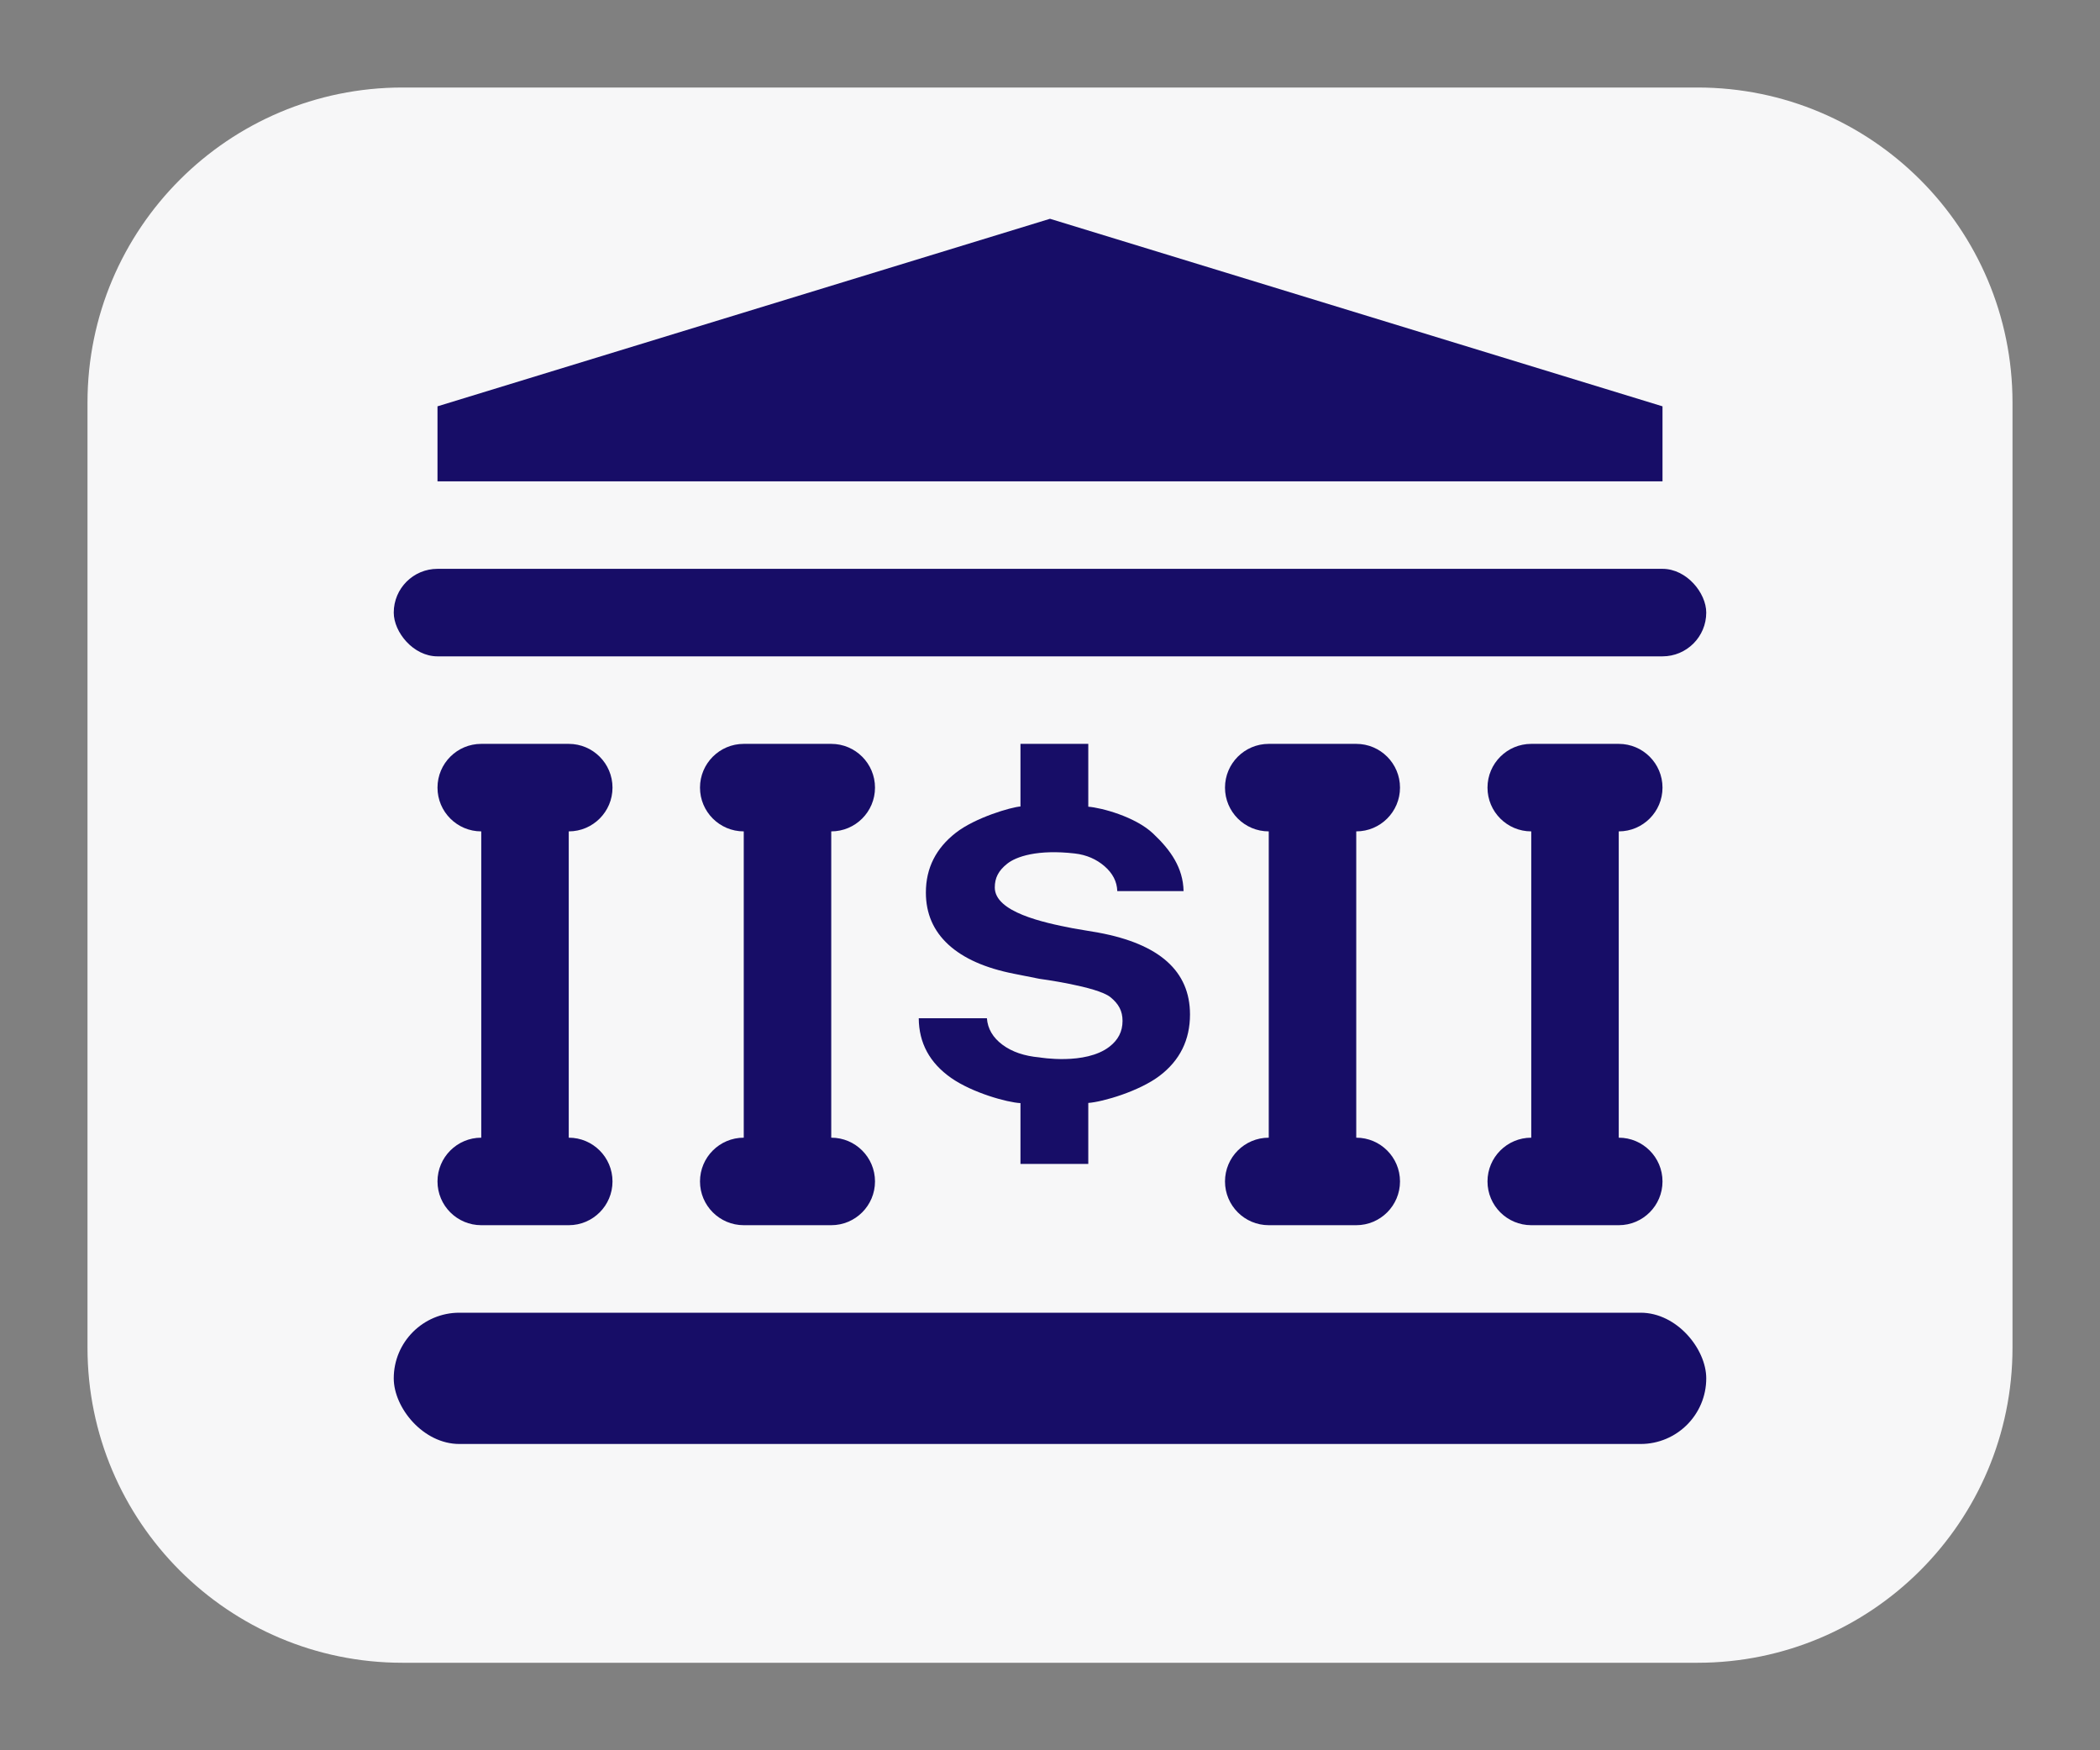 <svg width="48" height="40" viewBox="0 0 48 40" fill="none" xmlns="http://www.w3.org/2000/svg">
<rect x="0" y="0" width="48" height="40" fill="#808080" stroke="none"/>
<path fill-rule="evenodd" clip-rule="evenodd" d="M2 9.2C2 5.224 5.224 2 9.2 2H38.8C42.776 2 46 5.224 46 9.2V30.8C46 34.776 42.776 38 38.8 38H9.2C5.224 38 2 34.776 2 30.8V9.2Z" fill="#F7F7F8"/>
<path d="M10 11V9.286L24 5L38 9.286V11H10Z" fill="#170D67"/>
<path fill-rule="evenodd" clip-rule="evenodd" d="M25.108 21.314C26.503 21.572 27.2 22.195 27.2 23.184C27.2 23.767 26.968 24.235 26.505 24.586C26.042 24.938 25.21 25.182 24.875 25.206V26.6H23.325V25.21C23.023 25.195 22.227 24.975 21.738 24.633C21.25 24.29 21.004 23.837 21 23.271H22.558C22.576 23.511 22.694 23.712 22.912 23.875C23.13 24.038 23.412 24.134 23.757 24.165C23.757 24.165 24.806 24.347 25.358 23.921C25.556 23.768 25.658 23.577 25.658 23.331C25.658 23.107 25.572 22.943 25.38 22.788C25.079 22.544 23.757 22.369 23.757 22.369L23.179 22.254C22.522 22.125 22.021 21.903 21.678 21.588C21.335 21.273 21.163 20.877 21.163 20.398C21.163 19.833 21.398 19.382 21.847 19.032C22.296 18.682 23.116 18.445 23.325 18.431V17H24.875V18.436C25.175 18.459 25.945 18.663 26.353 19.046C26.761 19.429 27.042 19.834 27.053 20.365H25.538C25.531 20.147 25.433 19.957 25.244 19.794C25.064 19.639 24.838 19.536 24.566 19.505C23.714 19.407 23.227 19.576 23.024 19.737C22.821 19.897 22.738 20.064 22.738 20.282C22.738 20.843 23.842 21.084 24.525 21.215L25.108 21.314Z" fill="#170D67"/>
<rect x="9" y="30" width="30" height="3" rx="1.5" fill="#170D67"/>
<rect x="9" y="13" width="30" height="2" rx="1" fill="#170D67"/>
<path fill-rule="evenodd" clip-rule="evenodd" d="M34 18C34 17.448 34.448 17 35 17H37C37.552 17 38 17.448 38 18C38 18.552 37.552 19 37 19V26C37.552 26 38 26.448 38 27C38 27.552 37.552 28 37 28H35C34.448 28 34 27.552 34 27C34 26.448 34.448 26 35 26V19C34.448 19 34 18.552 34 18Z" fill="#170D67"/>
<path fill-rule="evenodd" clip-rule="evenodd" d="M16 18C16 17.448 16.448 17 17 17H19C19.552 17 20 17.448 20 18C20 18.552 19.552 19 19 19V26C19.552 26 20 26.448 20 27C20 27.552 19.552 28 19 28H17C16.448 28 16 27.552 16 27C16 26.448 16.448 26 17 26V19C16.448 19 16 18.552 16 18Z" fill="#170D67"/>
<path fill-rule="evenodd" clip-rule="evenodd" d="M28 18C28 17.448 28.448 17 29 17H31C31.552 17 32 17.448 32 18C32 18.552 31.552 19 31 19V26C31.552 26 32 26.448 32 27C32 27.552 31.552 28 31 28H29C28.448 28 28 27.552 28 27C28 26.448 28.448 26 29 26V19C28.448 19 28 18.552 28 18Z" fill="#170D67"/>
<path fill-rule="evenodd" clip-rule="evenodd" d="M10 18C10 17.448 10.448 17 11 17H13C13.552 17 14 17.448 14 18C14 18.552 13.552 19 13 19V26C13.552 26 14 26.448 14 27C14 27.552 13.552 28 13 28H11C10.448 28 10 27.552 10 27C10 26.448 10.448 26 11 26V19C10.448 19 10 18.552 10 18Z" fill="#170D67"/>
</svg>
